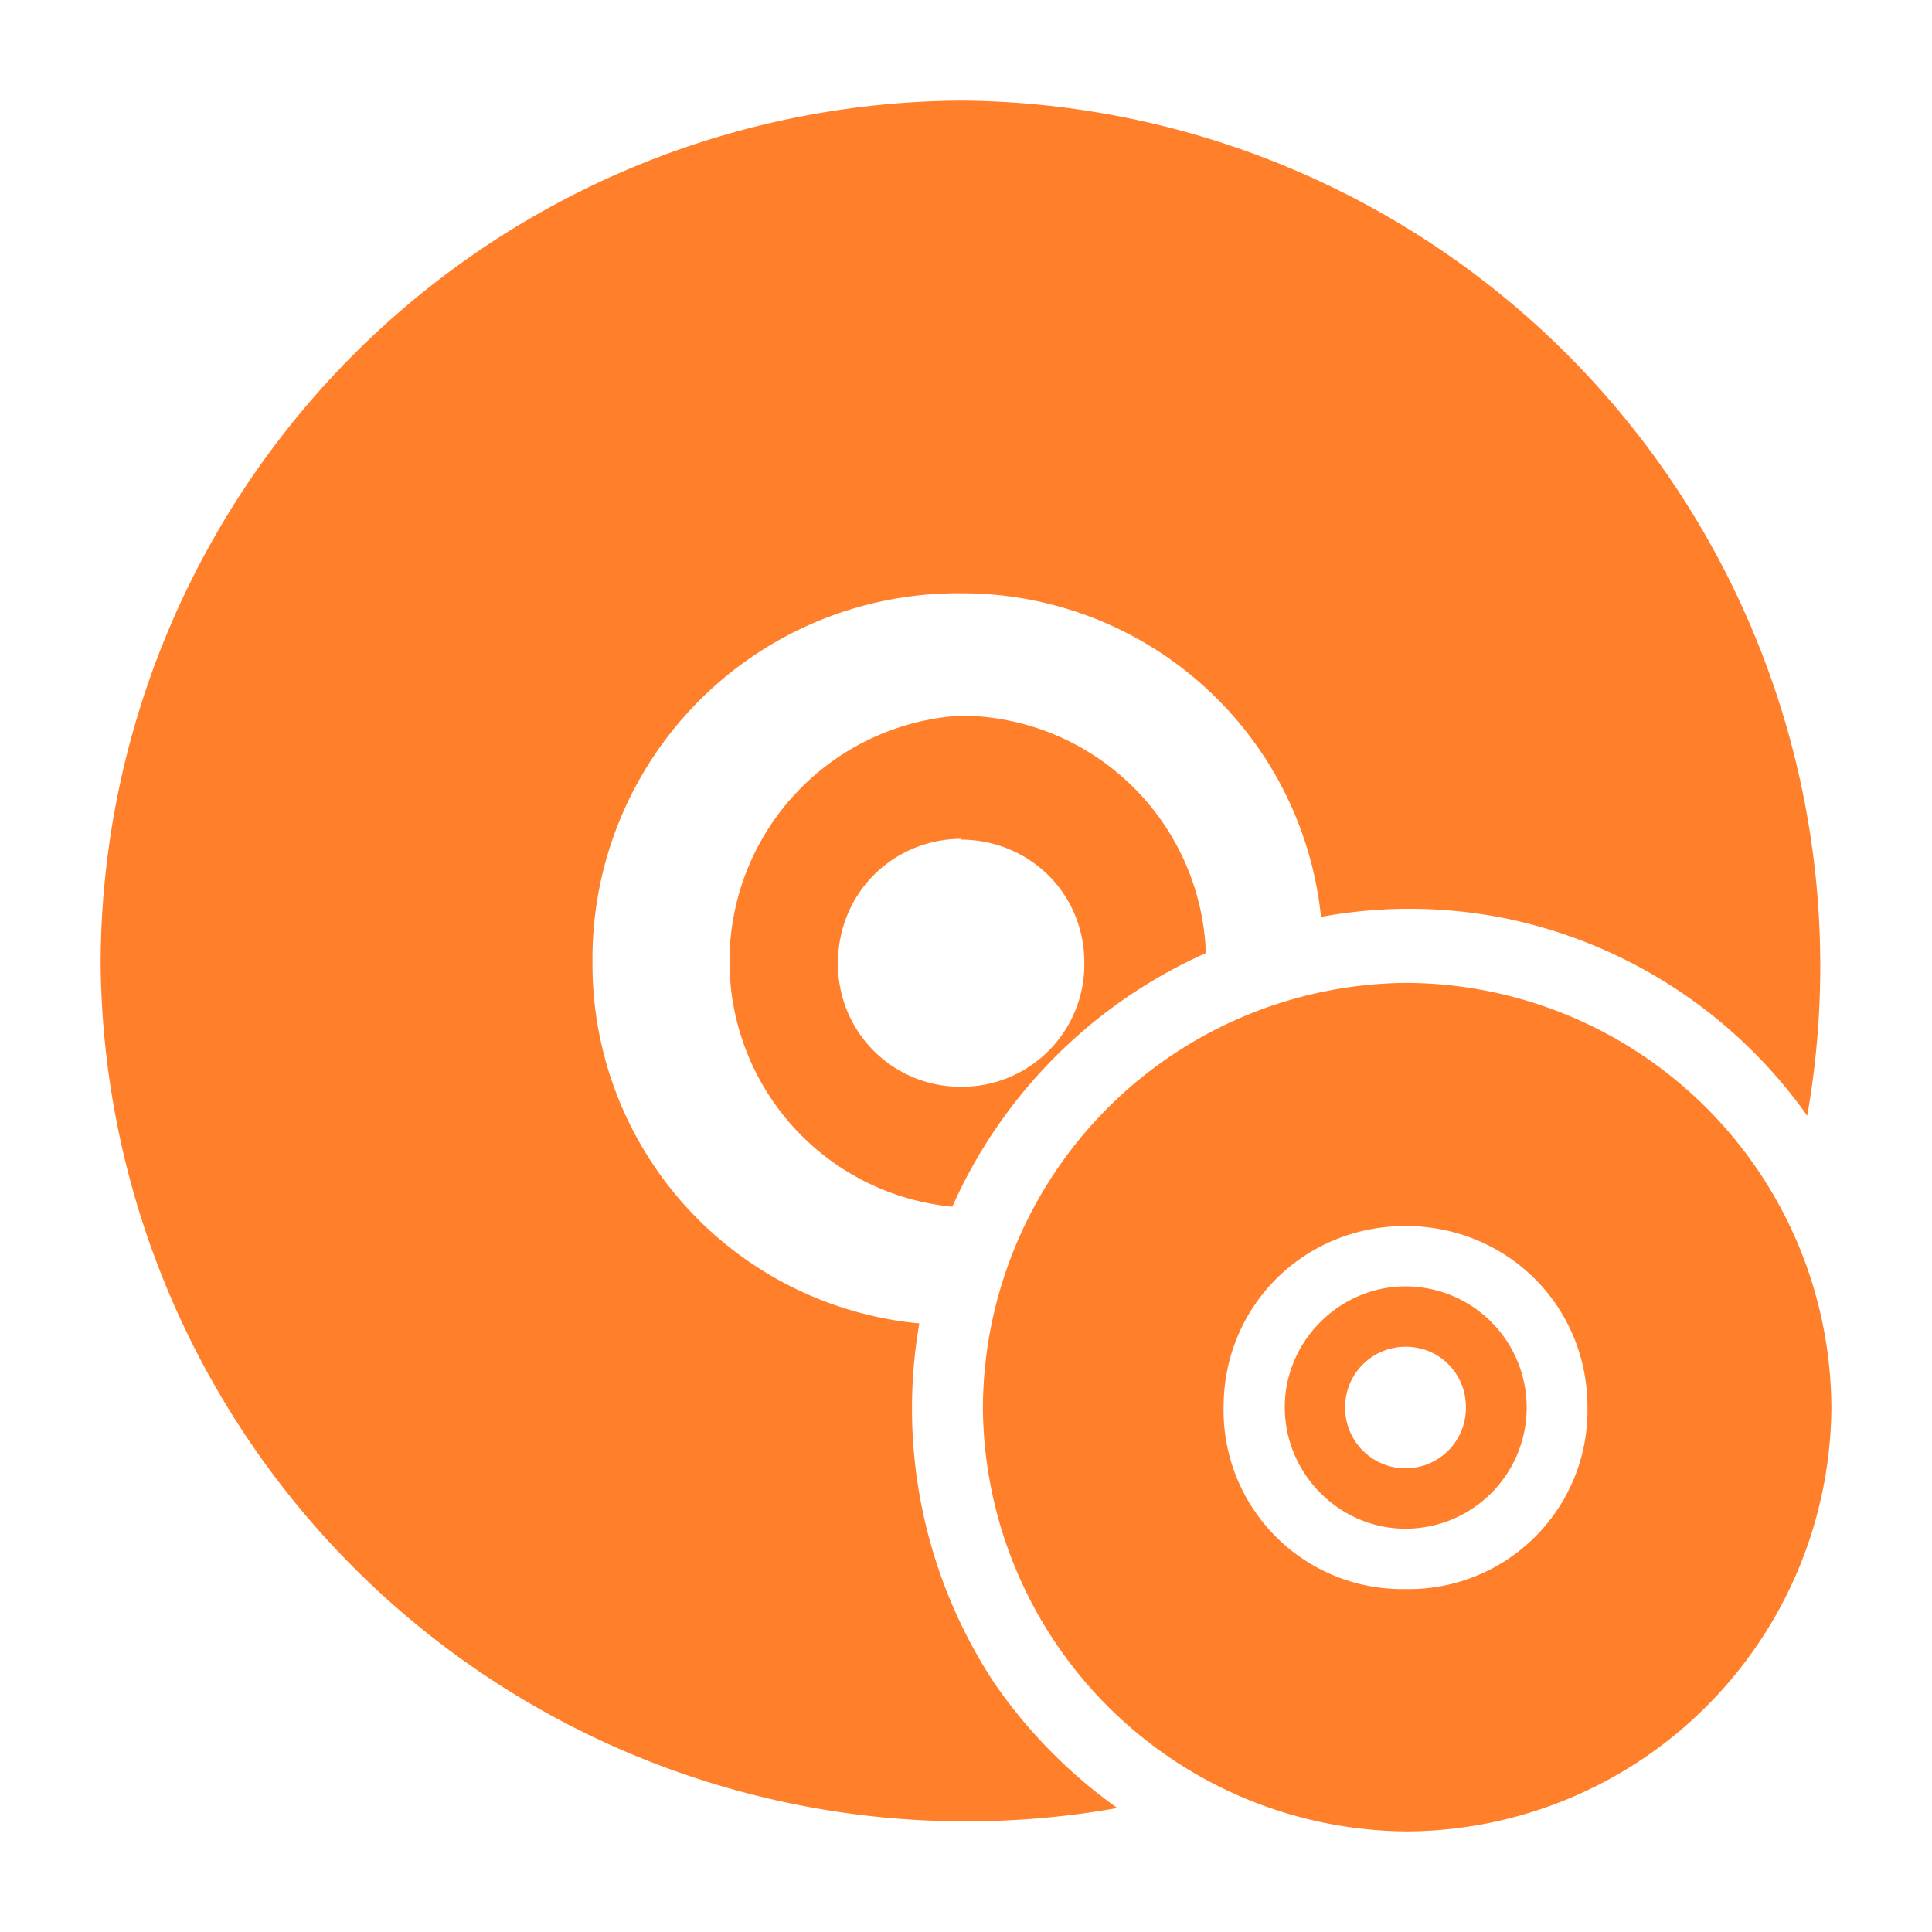 <svg xmlns="http://www.w3.org/2000/svg" width="24" height="24" id="svg7"><defs id="defs3"><style id="current-color-scheme"/></defs><path style="font-variant-ligatures:normal;font-variant-position:normal;font-variant-caps:normal;font-variant-numeric:normal;font-variant-alternates:normal;font-feature-settings:normal;text-indent:0;text-decoration-line:none;text-decoration-style:solid;text-decoration-color:#000;text-transform:none;text-orientation:mixed;shape-padding:0;isolation:auto;mix-blend-mode:normal" d="M11.93 1.25a10.75 10.75 0 0 0-10.68 10.7 10.75 10.75 0 0 0 12.63 10.51 6.28 6.28 0 0 1-1.52-1.54 6.2 6.2 0 0 1-.94-4.48 4.48 4.48 0 0 1-4.06-4.48 4.54 4.54 0 0 1 4.59-4.59 4.48 4.48 0 0 1 4.46 4.02 6.06 6.06 0 0 1 2.3.02 6.1 6.1 0 0 1 3.74 2.45 10.75 10.75 0 0 0-10.5-12.61zm0 7.64a3.06 3.06 0 0 0-.1 6.1 6.21 6.21 0 0 1 3.15-3.15 3.06 3.06 0 0 0-3.05-2.95zm0 1.54c.86 0 1.54.67 1.54 1.53a1.52 1.52 0 0 1-1.54 1.54 1.52 1.52 0 0 1-1.52-1.54c0-.86.68-1.54 1.54-1.54zm5.53 1.78a5.3 5.3 0 0 0-5.25 5.27 5.3 5.3 0 0 0 5.27 5.27 5.3 5.3 0 0 0 5.27-5.27 5.3 5.3 0 0 0-5.27-5.27zm0 3.02c1.26 0 2.26.99 2.26 2.25a2.22 2.22 0 0 1-2.26 2.26 2.22 2.22 0 0 1-2.26-2.26c0-1.26 1-2.25 2.26-2.25zm0 .75c-.82 0-1.5.68-1.5 1.5 0 .83.68 1.51 1.5 1.51a1.5 1.5 0 0 0 0-3.01zm0 .75c.43 0 .75.34.75.75a.75.75 0 0 1-.75.76.75.75 0 0 1-.75-.76c0-.42.34-.75.75-.75z" font-weight="400" overflow="visible" id="path2" color="#bebebe" font-family="sans-serif" white-space="normal" fill="#ff7f2a" stroke-width="1.71"/></svg>
